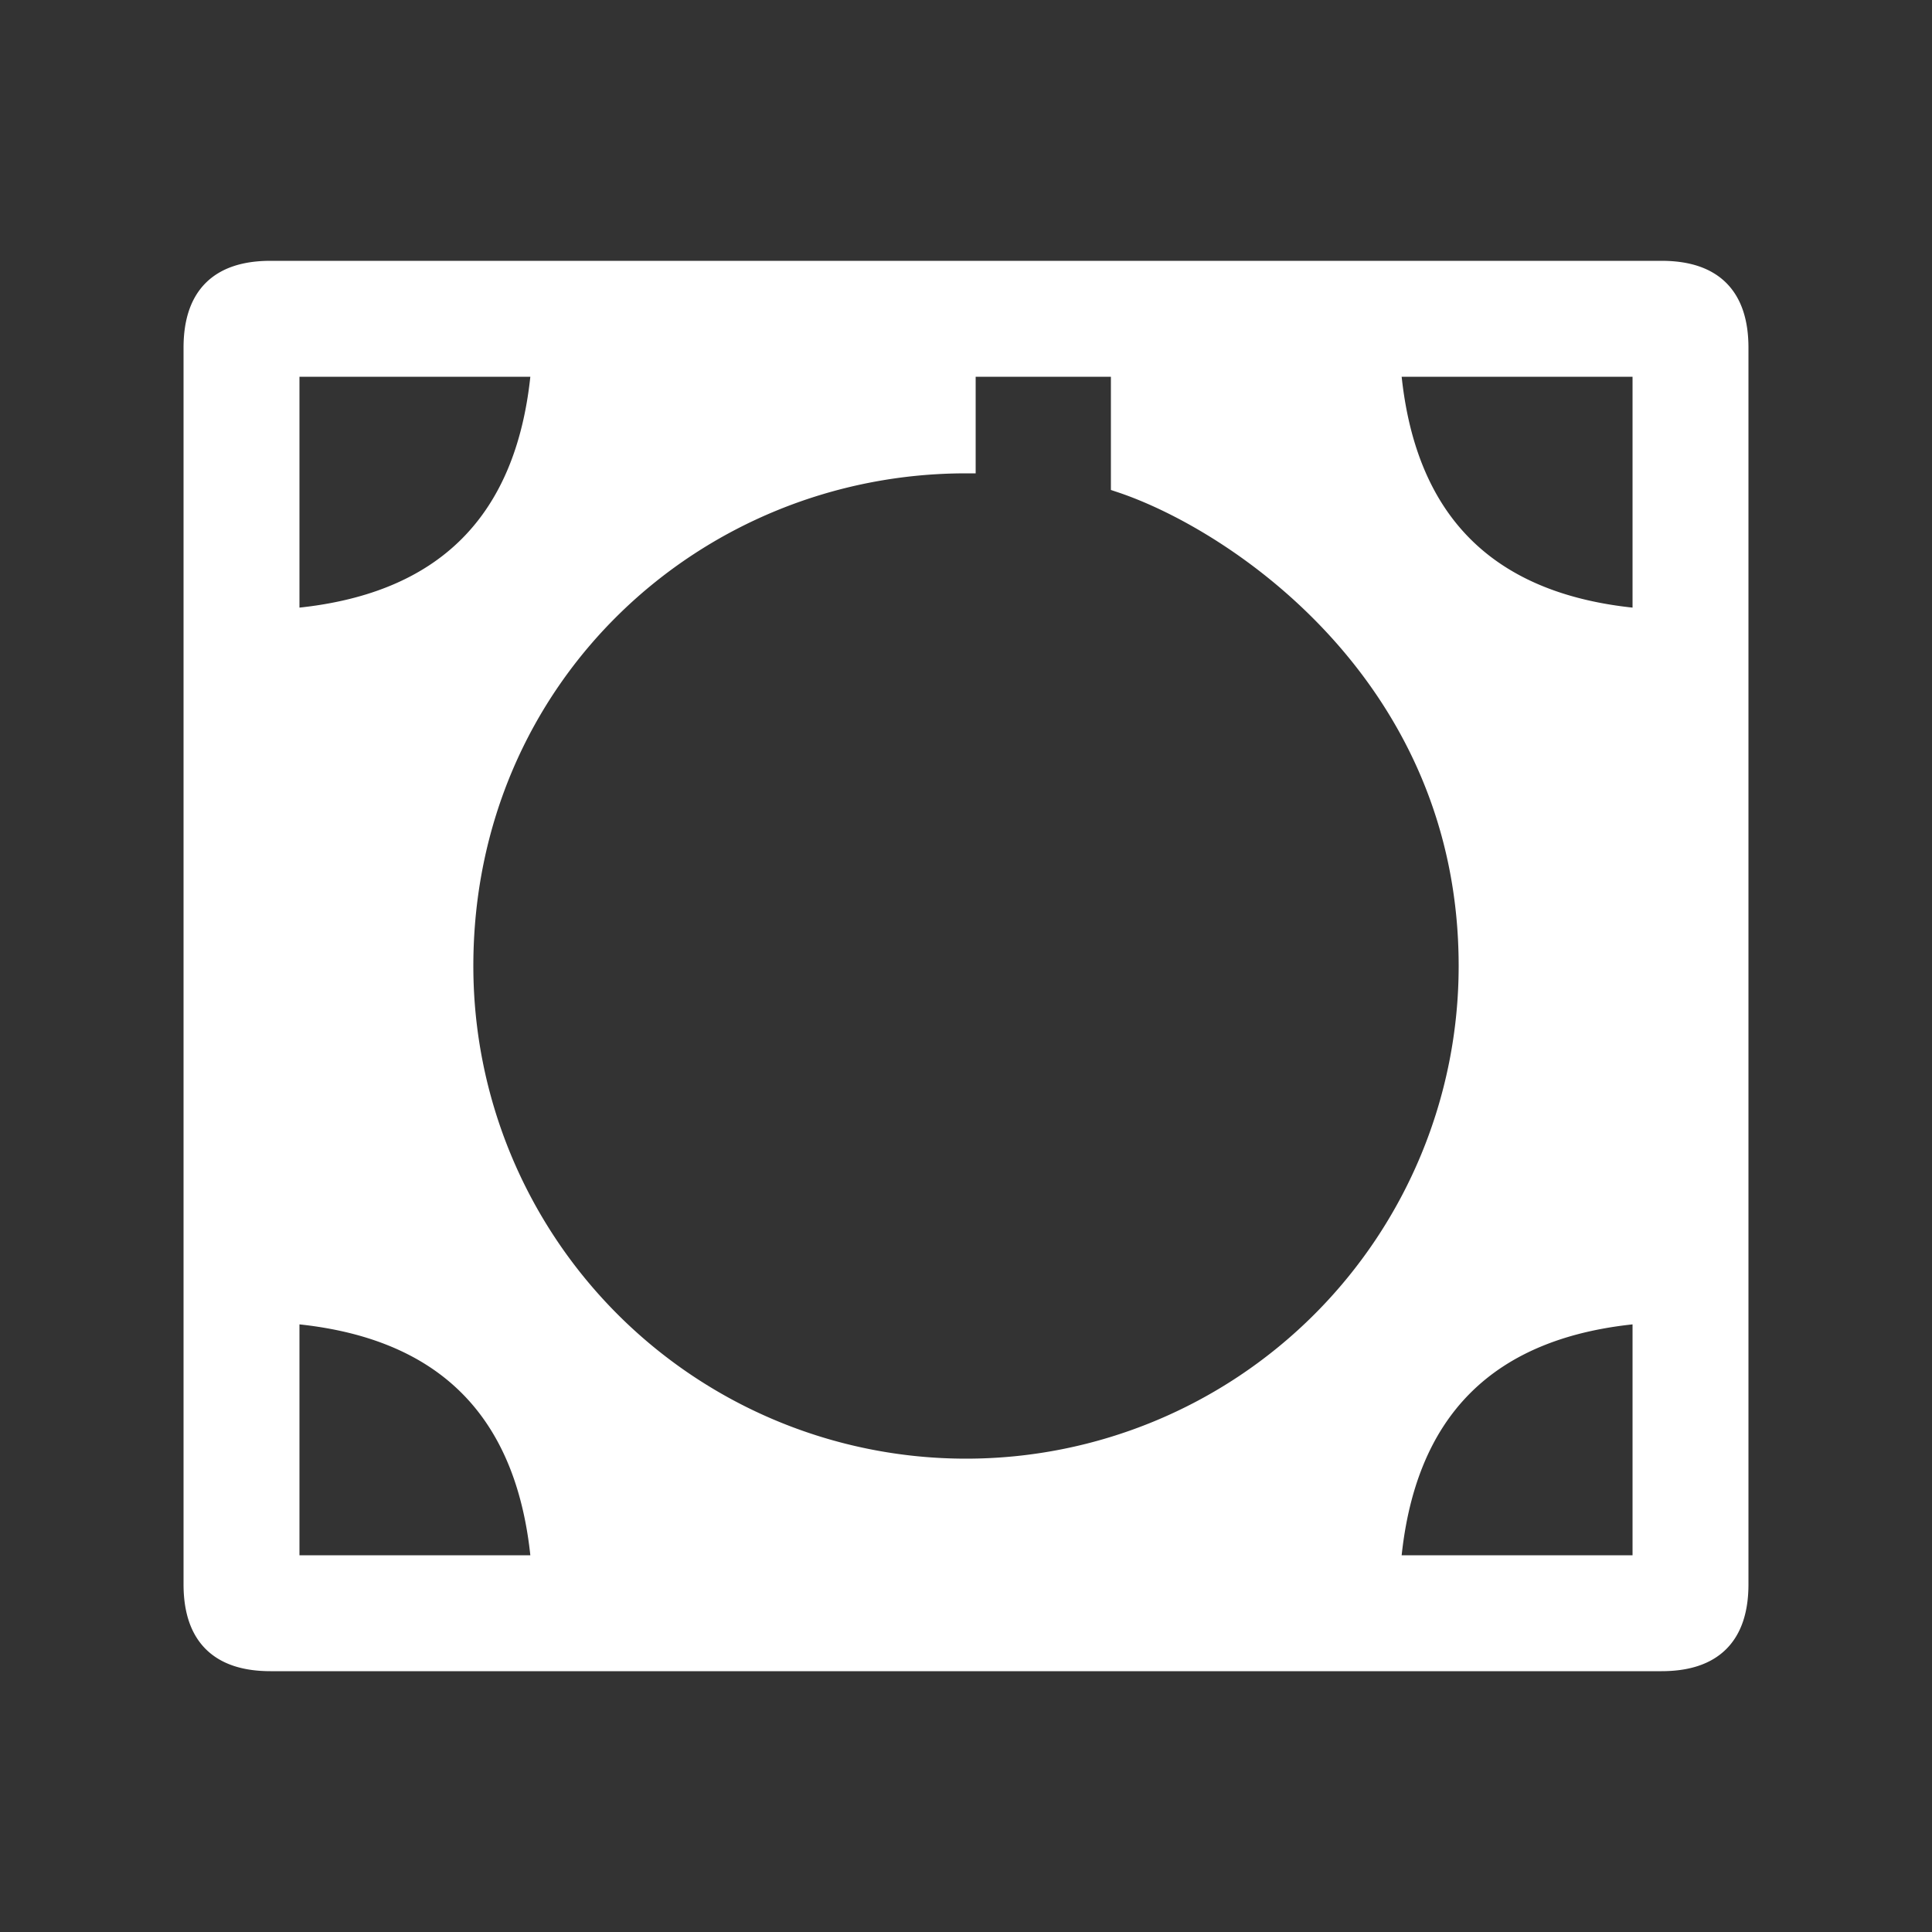 <svg
  xmlns="http://www.w3.org/2000/svg"
  width="100"
  height="100"
  viewBox="0 0 100 100"
  fill="none"
  stroke="#ffffff"
>
  <rect x="0" y="0" width="100" height="100" fill="#333333" stroke="none"/>
  <path fill="#ffffff" fill-rule="evenodd" d="M86 14Q90 14 90 18V82Q90 86 86 86H14Q10 86 10 82V18Q10 14 14 14ZM15 19H28Q27 31 15 32ZM85 19H72Q73 31 85 32ZM85 81H72Q73 69 85 68ZM15 81H28Q27 69 15 68ZM24 50A1 1 0 0076 50C76 35 64 27 58 25V19H50L50 24C36 24 24 35 24 50" />
</svg>
